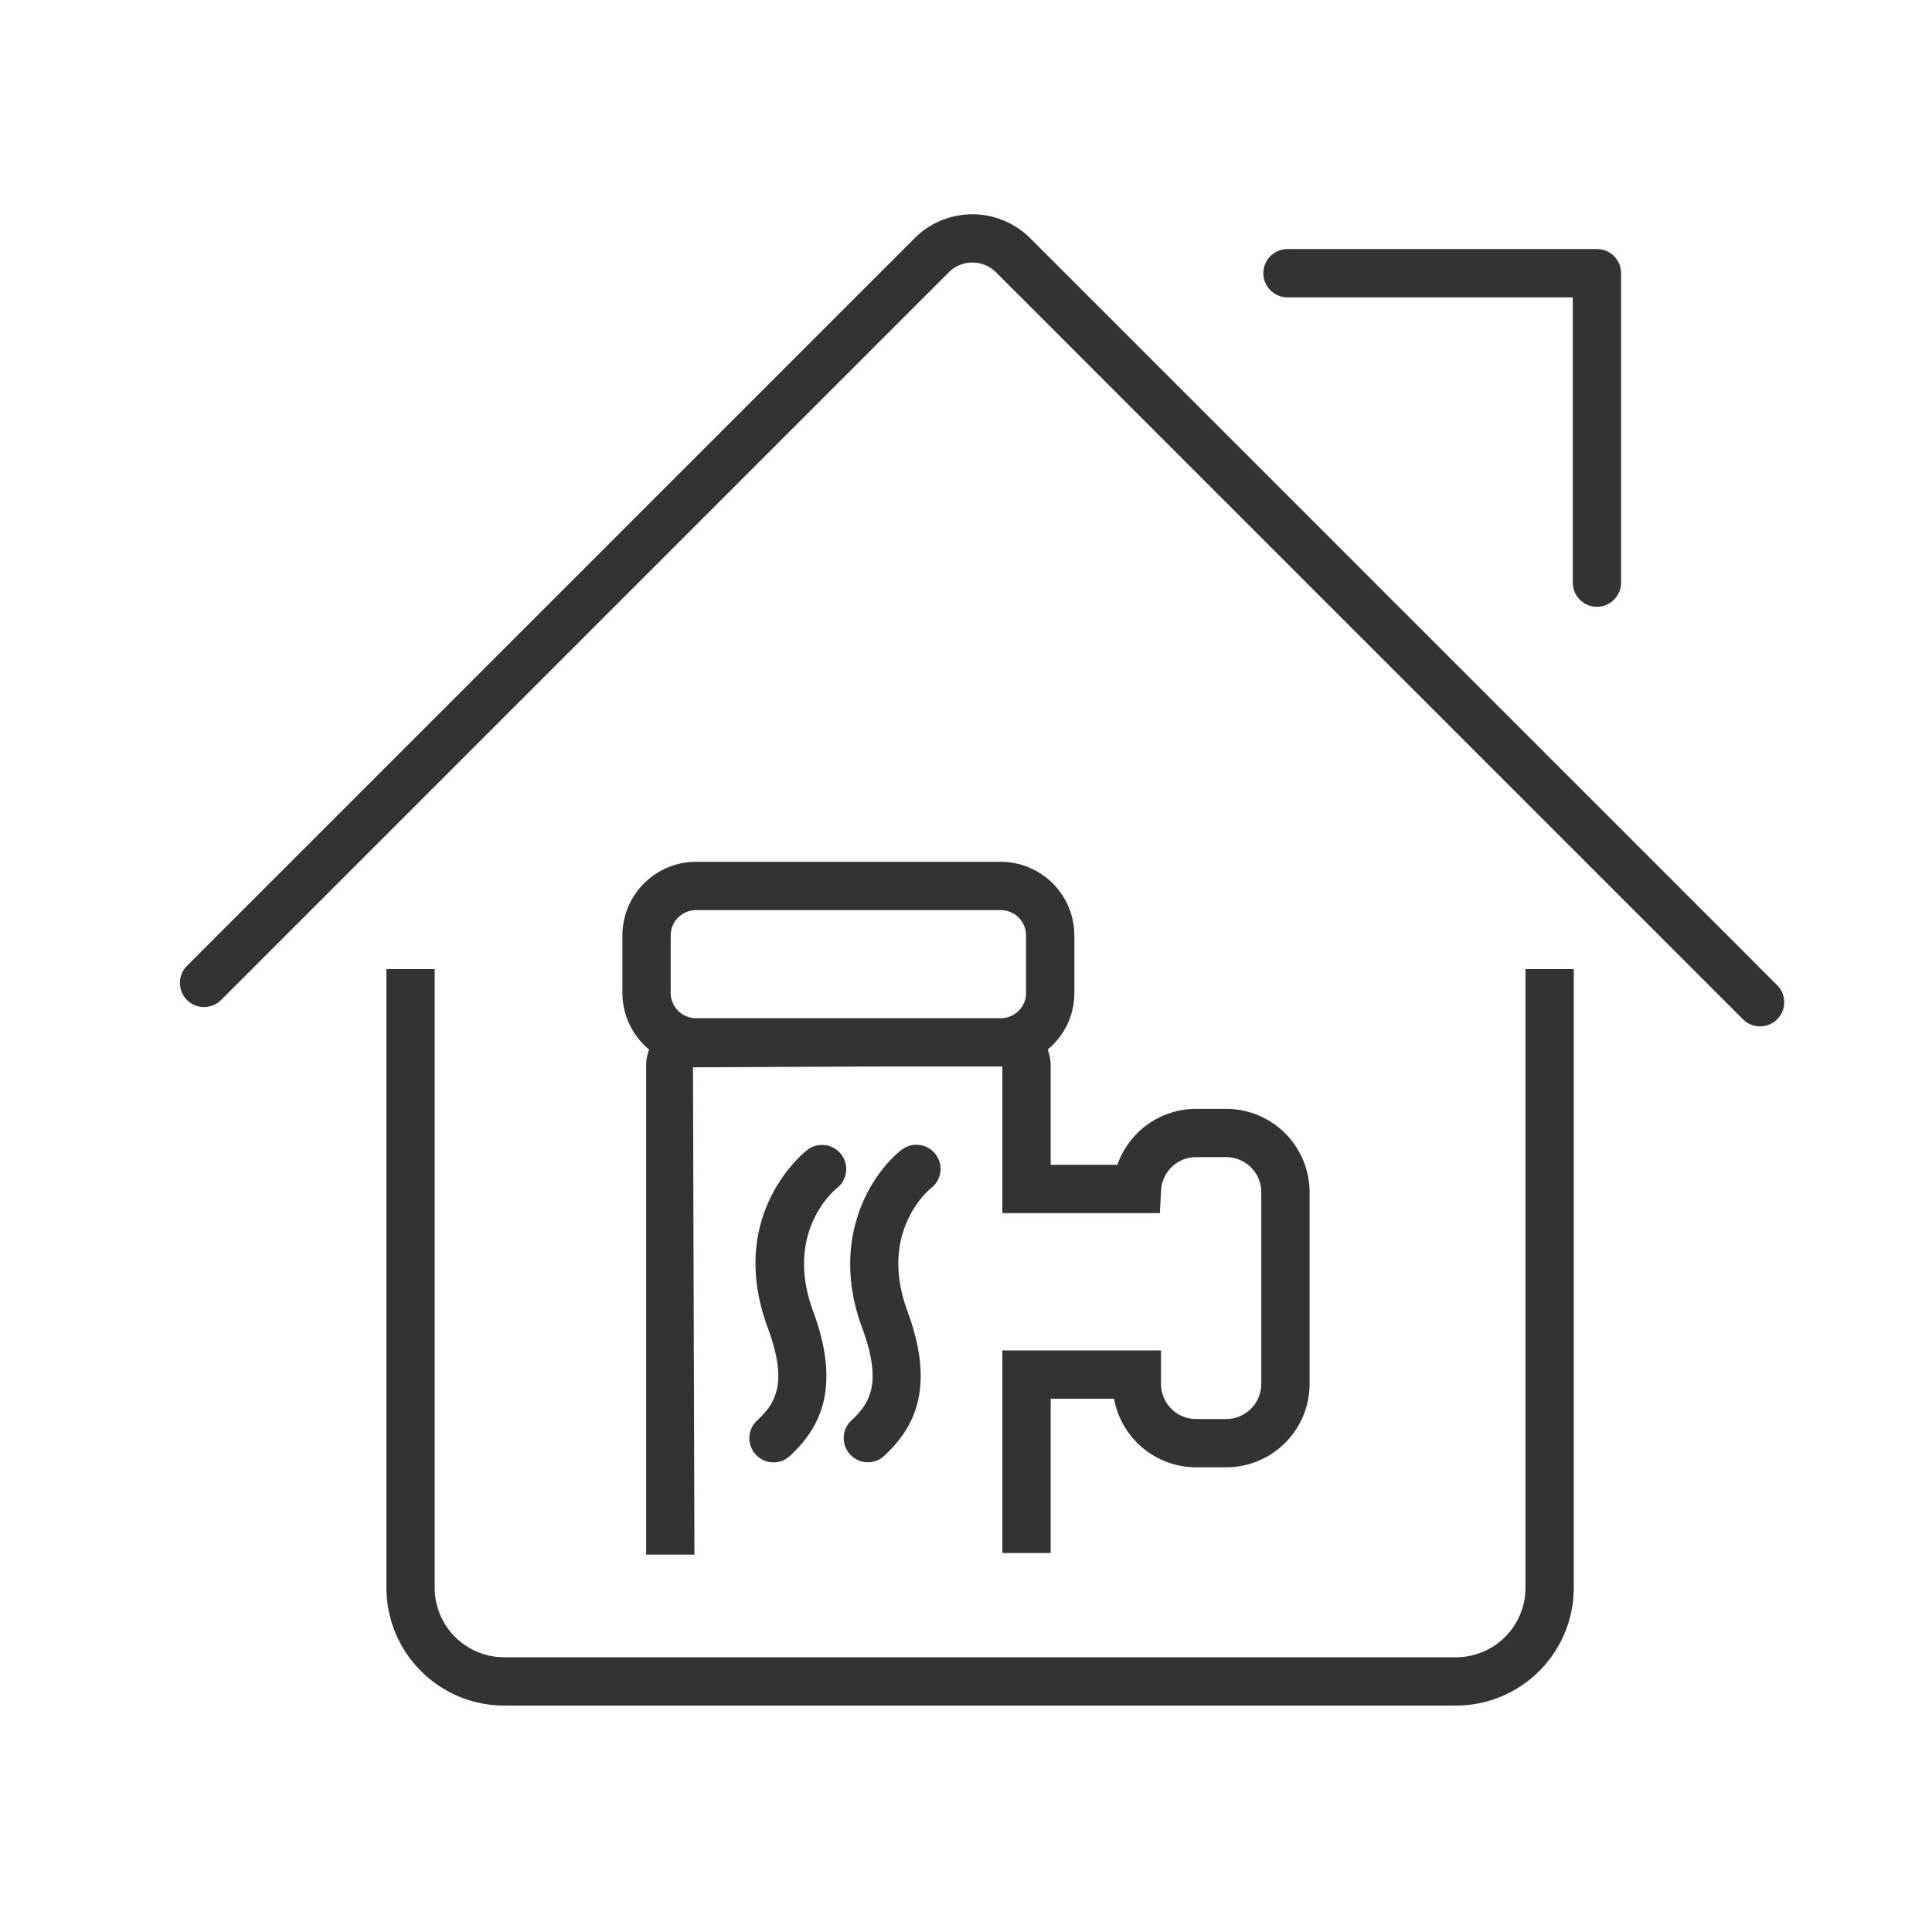 <svg class="icon" style="width: 1em;height: 1em;vertical-align: middle;fill: currentColor;overflow: hidden;" viewBox="0 0 1024 1024" version="1.1" xmlns="http://www.w3.org/2000/svg"><path d="M771.712 903.987H267.213A62.49 62.49 0 0 1 204.8 841.574V513.651h25.6v327.923a36.864 36.864 0 0 0 36.813 36.813H771.712a36.864 36.864 0 0 0 36.826-36.813V513.651h25.6v327.923a62.49 62.49 0 0 1-62.426 62.413z" fill="#323333" /><path d="M932.851 543.987a12.762 12.762 0 0 1-9.05-3.75L527.885 144.307a17.702 17.702 0 0 0-24.973 0L117.21 530.01a12.787 12.787 0 1 1-18.099-18.099L484.813 126.208a43.328 43.328 0 0 1 61.171 0l395.917 395.93a12.787 12.787 0 0 1-9.05 21.85zM846.4 321.6a12.8 12.8 0 0 1-12.8-12.8V157.606H682.406a12.8 12.8 0 1 1 0-25.6h164.006a12.8 12.8 0 0 1 12.8 12.8v164.006a12.813 12.813 0 0 1-12.813 12.787zM368.064 823.974h-25.6V564.941c0-13.696 11.149-24.845 24.845-24.845h164.723c13.696 0 24.845 11.149 24.845 24.845v52.442h35.366a44.186 44.186 0 0 1 41.702-29.67h15.987a44.224 44.224 0 0 1 44.173 44.173v101.645a44.224 44.224 0 0 1-44.173 44.173h-15.987a44.25 44.25 0 0 1-43.469-36.352h-33.6v81.779h-25.6v-107.379h84.096v17.779c0 10.24 8.32 18.573 18.56 18.573h15.987c10.24 0 18.573-8.333 18.573-18.573v-101.645c0-10.24-8.333-18.573-18.573-18.573h-15.987c-9.843 0-17.971 7.731-18.522 17.587l-0.666 12.083h-83.469v-78.042l-163.981 0.755 0.768 258.278z" fill="#323333" /><path d="M409.971 775.091a12.8 12.8 0 0 1-8.755-22.131c9.344-8.768 16.832-19.098 5.786-48.973-22.298-60.173 19.098-93.094 20.877-94.477a12.8 12.8 0 0 1 15.667 20.25c-1.101 0.883-28.173 23.117-12.531 65.331 15.834 42.816 1.741 63.386-12.288 76.531a12.774 12.774 0 0 1-8.755 3.469zM459.968 775.027a12.8 12.8 0 0 1-8.742-22.131c9.344-8.768 16.819-19.098 5.786-48.973-17.869-48.23 5.85-82.906 20.89-94.49a12.749 12.749 0 0 1 17.946 2.33 12.787 12.787 0 0 1-2.33 17.946c-1.101 0.87-28.16 23.104-12.518 65.331 15.808 42.816 1.741 63.386-12.288 76.531a12.762 12.762 0 0 1-8.742 3.456zM530.381 565.261H368.934a39.091 39.091 0 0 1-39.053-39.053v-30.387a39.104 39.104 0 0 1 39.053-39.053h161.446a39.091 39.091 0 0 1 39.053 39.053v30.387a38.554 38.554 0 0 1-11.379 27.533c-7.398 7.437-17.216 11.52-27.674 11.52z m-161.446-82.88c-7.424 0-13.453 6.029-13.453 13.453v30.387c0 7.411 6.029 13.453 13.453 13.453h161.446c3.597 0 6.989-1.408 9.536-3.981 2.534-2.547 3.93-5.888 3.917-9.421v-30.438c0-7.424-6.042-13.453-13.453-13.453H368.934z" fill="#323333" /></svg>